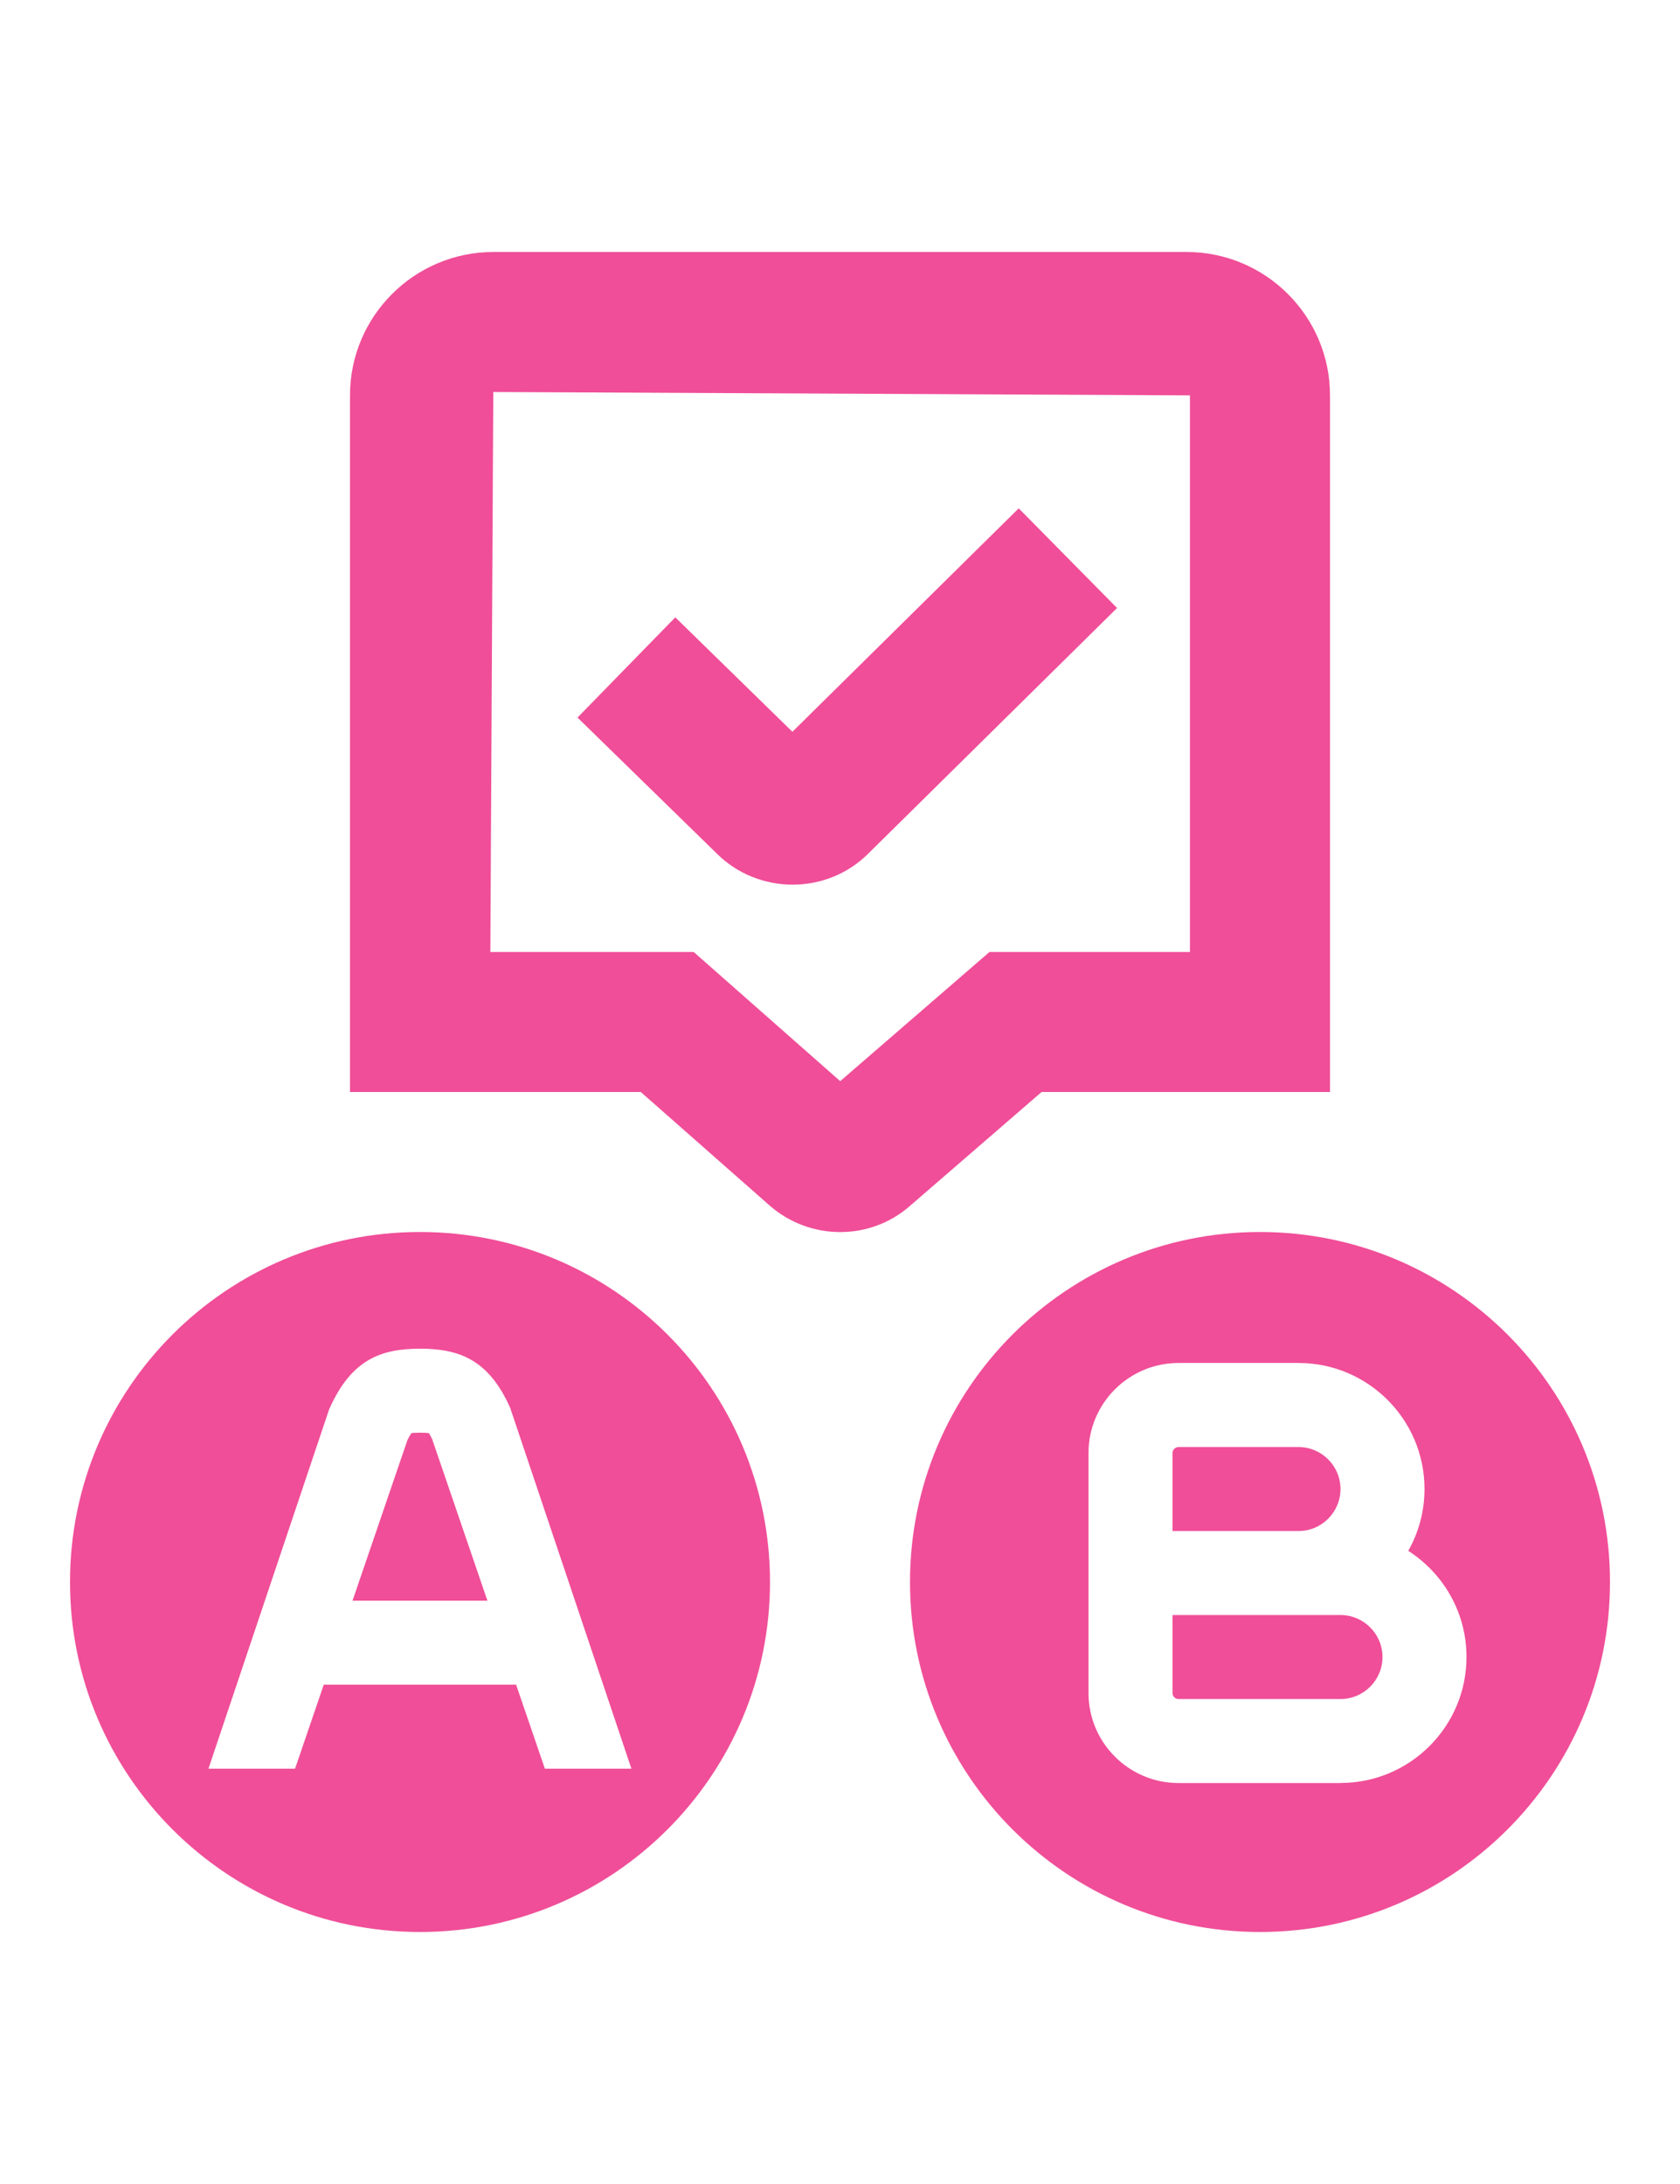 <?xml version="1.0" encoding="UTF-8"?>
<svg xmlns="http://www.w3.org/2000/svg" id="Layer_1" data-name="Layer 1" viewBox="0 0 24 24" width = "100" height = "130" fill = "#F04E98">
  <path d="m14.881,12h4.119V2.048C19,.919,18.081,0,16.952,0H7.048C5.918,0,5,.919,5,2.048v9.952h4.154l1.834,1.616c.29.257.653.385,1.015.385.359,0,.716-.126.999-.376l1.878-1.625Zm-4.971-2h-2.905l.042-8,9.952.048v7.952h-2.864l-2.132,1.845-2.093-1.845Zm6.049-4.915l-3.554,3.508c-.297.297-.689.445-1.082.445s-.789-.149-1.088-.449l-1.985-1.938,1.397-1.432,1.673,1.635,3.233-3.192,1.405,1.424ZM6,14c-2.761,0-5,2.239-5,5s2.239,5,5,5,5-2.239,5-5-2.239-5-5-5Zm1.784,7.667l-.411-1.2h-2.748l-.41,1.2h-1.237l1.723-5.131c.317-.721.748-.868,1.298-.869.55,0,.981.148,1.29.847l1.731,5.153h-1.237Zm-1.658-4.794c-.025-.003-.065-.006-.126-.006-.059,0-.098.003-.123.006-.014.02-.034.053-.058.104l-.783,2.29h1.927l-.79-2.31c-.019-.039-.035-.066-.046-.083Zm13.024.799c0-.33-.269-.6-.6-.6h-1.714c-.047,0-.086.039-.086.086v1.114h1.8c.331,0,.6-.27.6-.6Zm-1.15-3.672c-2.761,0-5,2.239-5,5s2.239,5,5,5,5-2.239,5-5-2.239-5-5-5Zm1.15,7.872h-2.314c-.709,0-1.286-.577-1.286-1.286v-3.429c0-.709.577-1.286,1.286-1.286h1.714c.993,0,1.8.807,1.8,1.8,0,.321-.084.622-.232.884.5.32.832.88.832,1.516,0,.993-.807,1.8-1.8,1.8Zm0-1.2c.331,0,.6-.27.6-.6s-.269-.6-.6-.6h-2.4v1.114c0,.047.038.086.086.086h2.314Z"/>
</svg>
